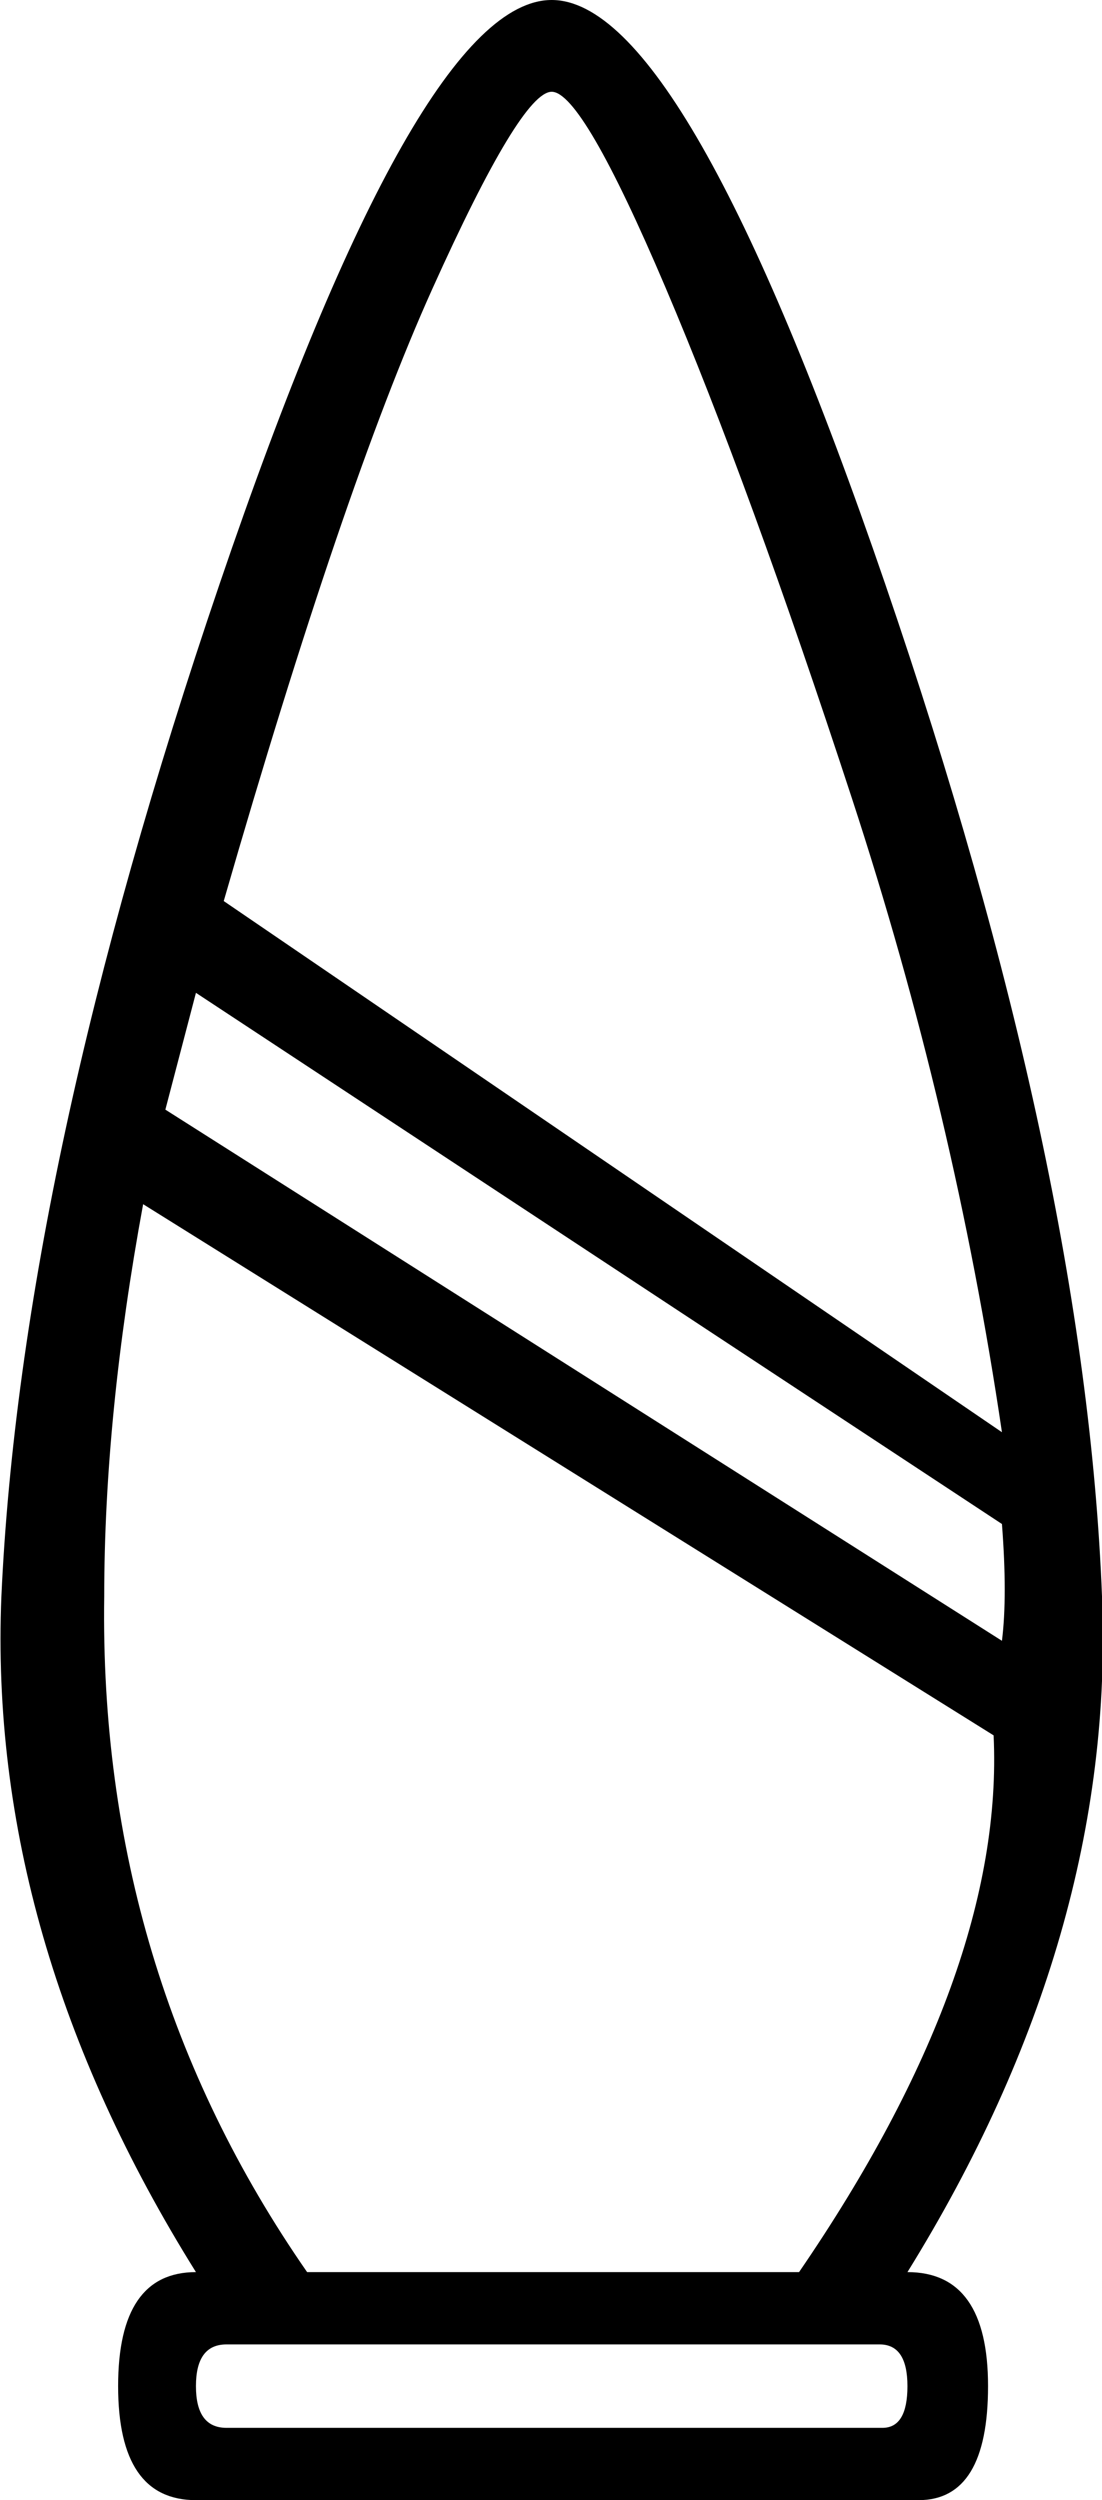 <?xml version='1.0' encoding ='UTF-8' standalone='no'?>
<svg width='7.93' height='17.98' xmlns='http://www.w3.org/2000/svg' xmlns:xlink='http://www.w3.org/1999/xlink'  version='1.1' >
<path style='fill:black; stroke:none' d=' M 3.97 0.66  Q 4.19 0.66 4.79 2.07  Q 5.39 3.48 6.13 5.74  Q 6.87 8 7.21 10.3  L 1.61 6.48  Q 2.47 3.5 3.11 2.08  Q 3.75 0.66 3.97 0.66  Z  M 1.41 7.14  L 7.21 10.96  Q 7.25 11.48 7.21 11.8  L 1.19 7.98  L 1.41 7.14  Z  M 1.03 8.66  L 7.15 12.48  Q 7.23 14.18 5.75 16.34  L 2.21 16.34  Q 0.71 14.18 0.75 11.48  Q 0.75 10.18 1.03 8.66  Z  M 6.33 16.86  Q 6.53 16.86 6.53 17.16  Q 6.53 17.46 6.35 17.46  L 1.63 17.46  Q 1.41 17.46 1.41 17.16  Q 1.41 16.86 1.63 16.86  Z  M 3.97 0  Q 3.01 0 1.58 4.2  Q 0.15 8.4 0.01 11.48  Q -0.09 13.94 1.41 16.34  Q 0.85 16.34 0.85 17.16  Q 0.85 17.98 1.41 17.98  L 6.61 17.98  Q 7.11 17.98 7.11 17.16  Q 7.11 16.34 6.53 16.34  Q 8.03 13.92 7.93 11.48  Q 7.81 8.4 6.37 4.2  Q 4.93 0 3.97 0  Z '/></svg>
